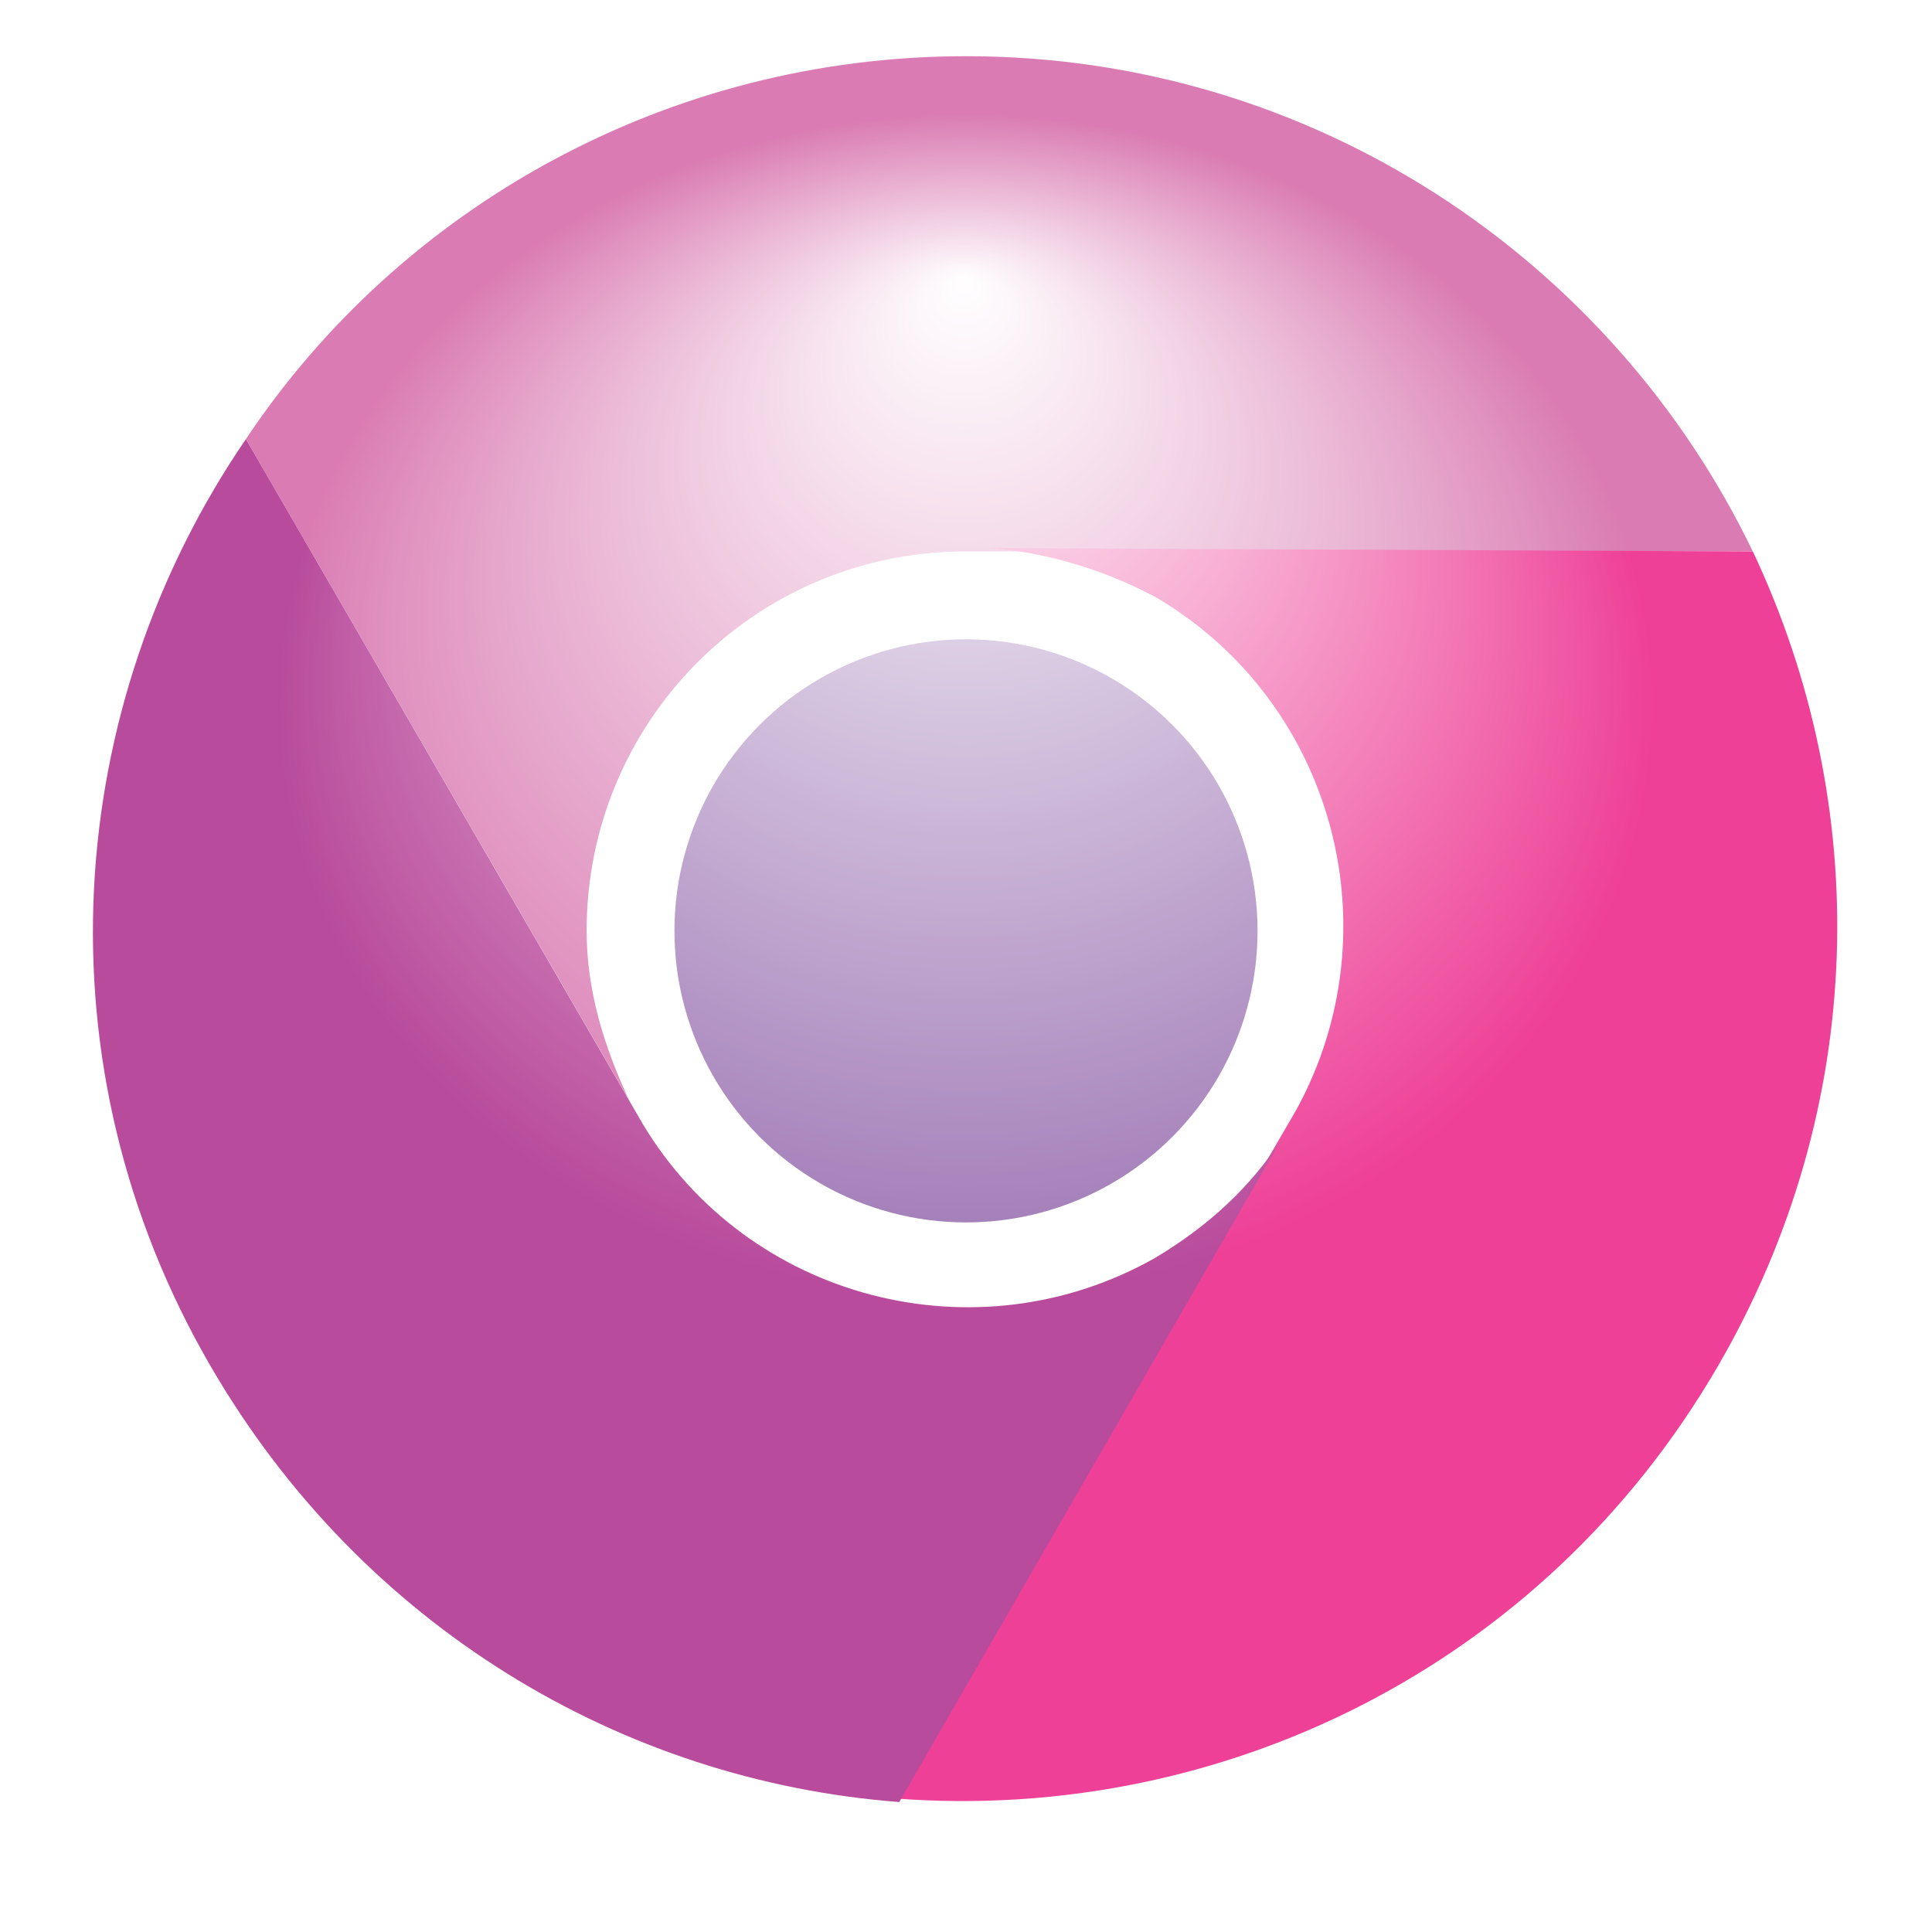
<svg xmlns="http://www.w3.org/2000/svg" viewBox="0 0 55 55">
	<style type="text/css">
		.st0{fill:#fff;filter:url(#defapp-filter-1);}
		.st1{fill:#9E77B5;}
		.st2{fill:#DA7CB3;}
		.st3{fill:#EE4097;}
		.st4{fill:#B94B9C;}
		.st5{fill:url(#SVGID_1_);}
	</style>
	<filter filterUnits="objectBoundingBox" id="defapp-filter-1">
		<feOffset dx="0" dy=".5" in="SourceAlpha" result="defappShadowOffsetOuter1"></feOffset>
		<feGaussianBlur stdDeviation=".5" in="defappShadowOffsetOuter1" result="defappShadowBlurOuter1"></feGaussianBlur>
		<feColorMatrix values="0 0 0 0 0   0 0 0 0 0   0 0 0 0 0  0 0 0 0.5 0" type="matrix" in="defappShadowBlurOuter1" result="defappShadowMatrixOuter1"></feColorMatrix>
		<feMerge>
			<feMergeNode in="defappShadowMatrixOuter1"/>
			<feMergeNode in="SourceGraphic"/>
		</feMerge>
	</filter>
	<radialGradient id="SVGID_1_" cx="27.5" cy="21.429" r="21.735" fx="27.44" fy="5.706" gradientTransform="matrix(1 0 0 0.859 0 3.025)" gradientUnits="userSpaceOnUse">
		<stop  offset="0" style="stop-color:#fff"/>
		<stop  offset="0.9" style="stop-color:#fff;stop-opacity:0"/>
	</radialGradient>
	<circle class="st0" cx="27.5" cy="26.5" r="25.6"/>
	<circle class="st1" cx="27.5" cy="26.5" r="8.3"/>
	<path class="st2" d="M17.9,31.3c-0.7-1.5-1.2-3.1-1.2-4.8c0-5.9,4.7-10.7,10.6-10.8v0h22.6c-4-8.3-12.5-14.1-22.4-14.1 C19,1.6,11.4,5.9,7,12.5L17.9,31.3z"/>
	<path class="st3" d="M28.1,15.6c1.6,0.1,3.3,0.6,4.8,1.4c5.1,3,6.8,9.5,4,14.6l0,0L25.5,51.2c9.2,0.7,18.4-3.7,23.4-12.3 c4.3-7.4,4.4-16,1-23.2L28.1,15.6z"/>
	<path class="st4" d="M36.5,32.4c-0.9,1.4-2.1,2.5-3.6,3.4C27.8,38.7,21.3,37,18.3,32l0,0L7,12.5C1.8,20.1,1,30.3,6,38.9 c4.3,7.4,11.7,11.8,19.6,12.4L36.5,32.4z"/>
	<circle class="st5" cx="27.5" cy="26.5" r="24.8"/>
</svg>
